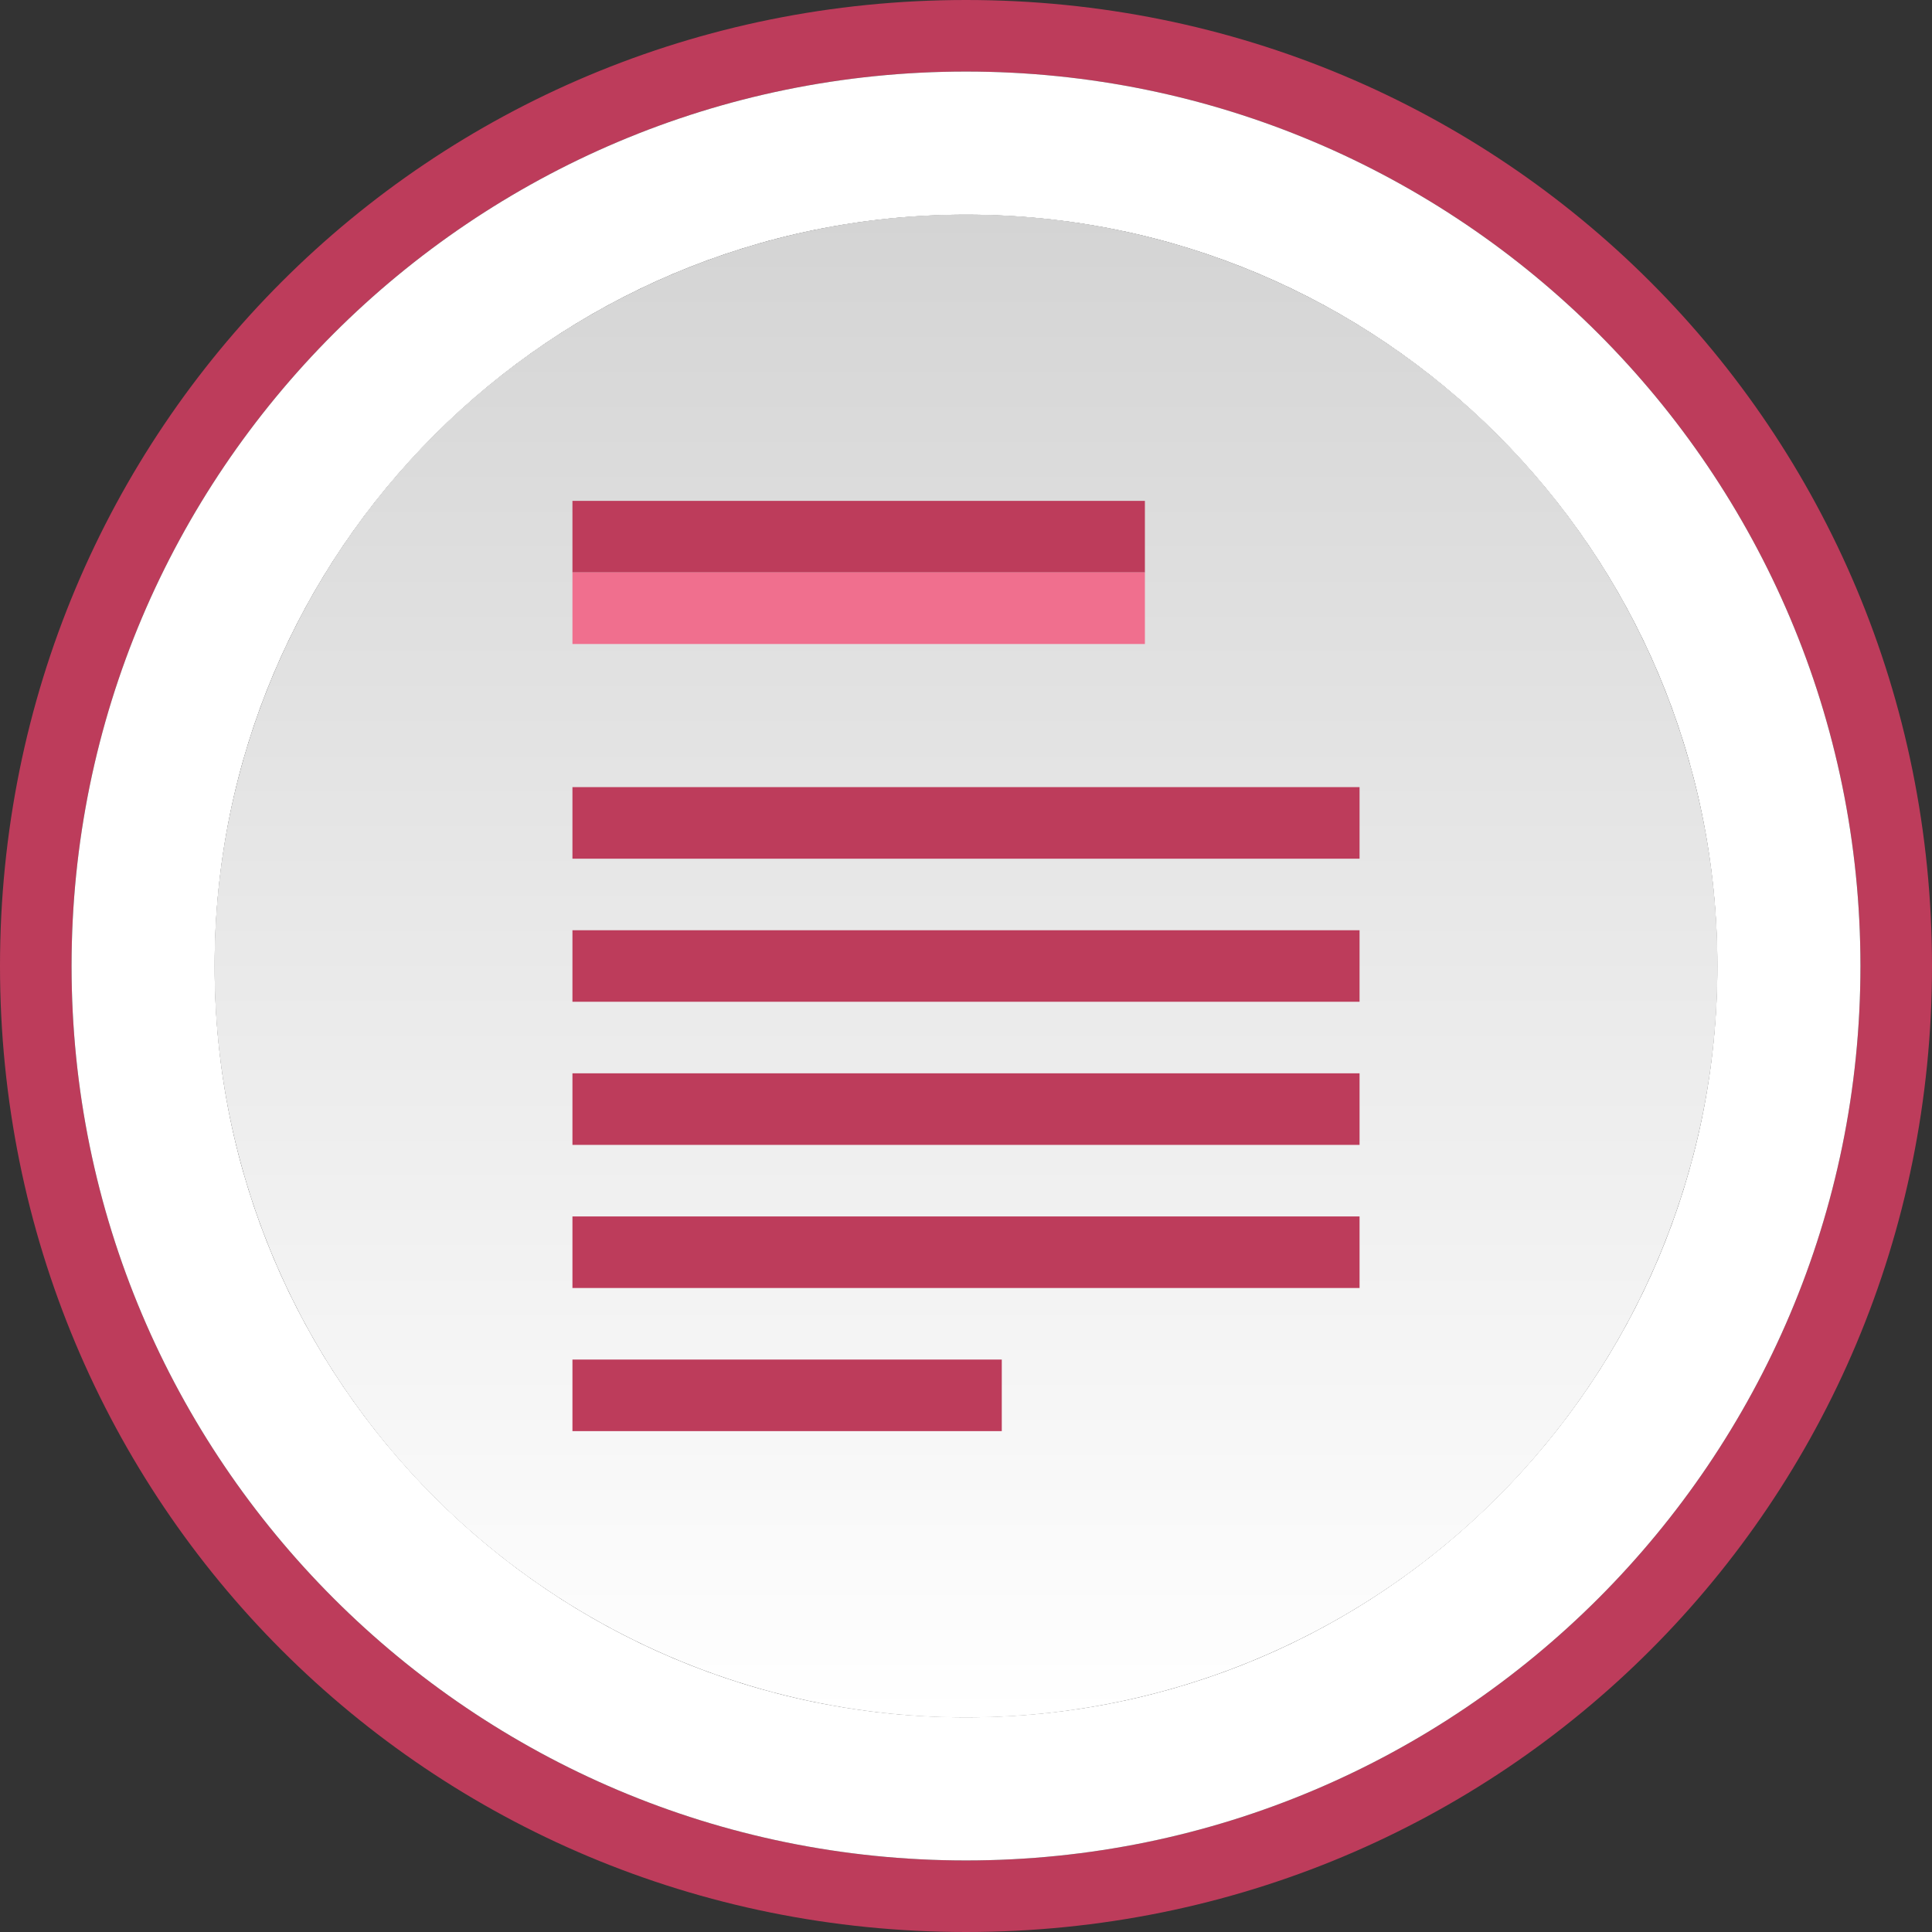 <svg xmlns="http://www.w3.org/2000/svg" xmlns:xlink="http://www.w3.org/1999/xlink" width="27" height="27" viewBox="0 0 27 27"><rect x="0" y="0" width="27" height="27" fill="#333333" stroke="none"/><path fill="#BD3C5B" d="M13.5 0C6 0 0 6 0 13.5S6 27 13.5 27 27 21 27 13.5 21 0 13.5 0zm0 26C6.6 26 1 20.4 1 13.5S6.6 1 13.5 1 26 6.6 26 13.5 20.4 26 13.5 26z"/><path fill="#FFF" d="M13.5 1C6.6 1 1 6.6 1 13.5S6.6 26 13.5 26 26 20.4 26 13.5 20.4 1 13.5 1zm0 23C7.7 24 3 19.3 3 13.5S7.7 3 13.5 3 24 7.7 24 13.5 19.3 24 13.5 24z"/><circle fill="#FFF" cx="13.5" cy="13.5" r="10.5"/><linearGradient id="a" gradientUnits="userSpaceOnUse" x1="451.699" y1="838.981" x2="451.699" y2="817.981" gradientTransform="translate(-438.2 -814.98)"><stop offset="0" stop-color="#FFF"/><stop offset="1" stop-color="#D4D4D4"/></linearGradient><circle fill="url(#a)" cx="13.5" cy="13.5" r="10.5"/><g id="b"><path fill="#BD3C5B" d="M8 19h6v1H8zM8 17h11v1H8zM8 15h11v1H8zM8 13h11v1H8zM8 11h11v1H8zM8 7h8v1H8z"/><path fill="#F06F8E" d="M8 8h8v1H8z"/><animateTransform xlink:href="#b" attributeName="transform" dur="2s" type="rotate" from="0 13.5 13.5" to="360 13.5 13.5" repeatCount="indefinite"/></g></svg>
